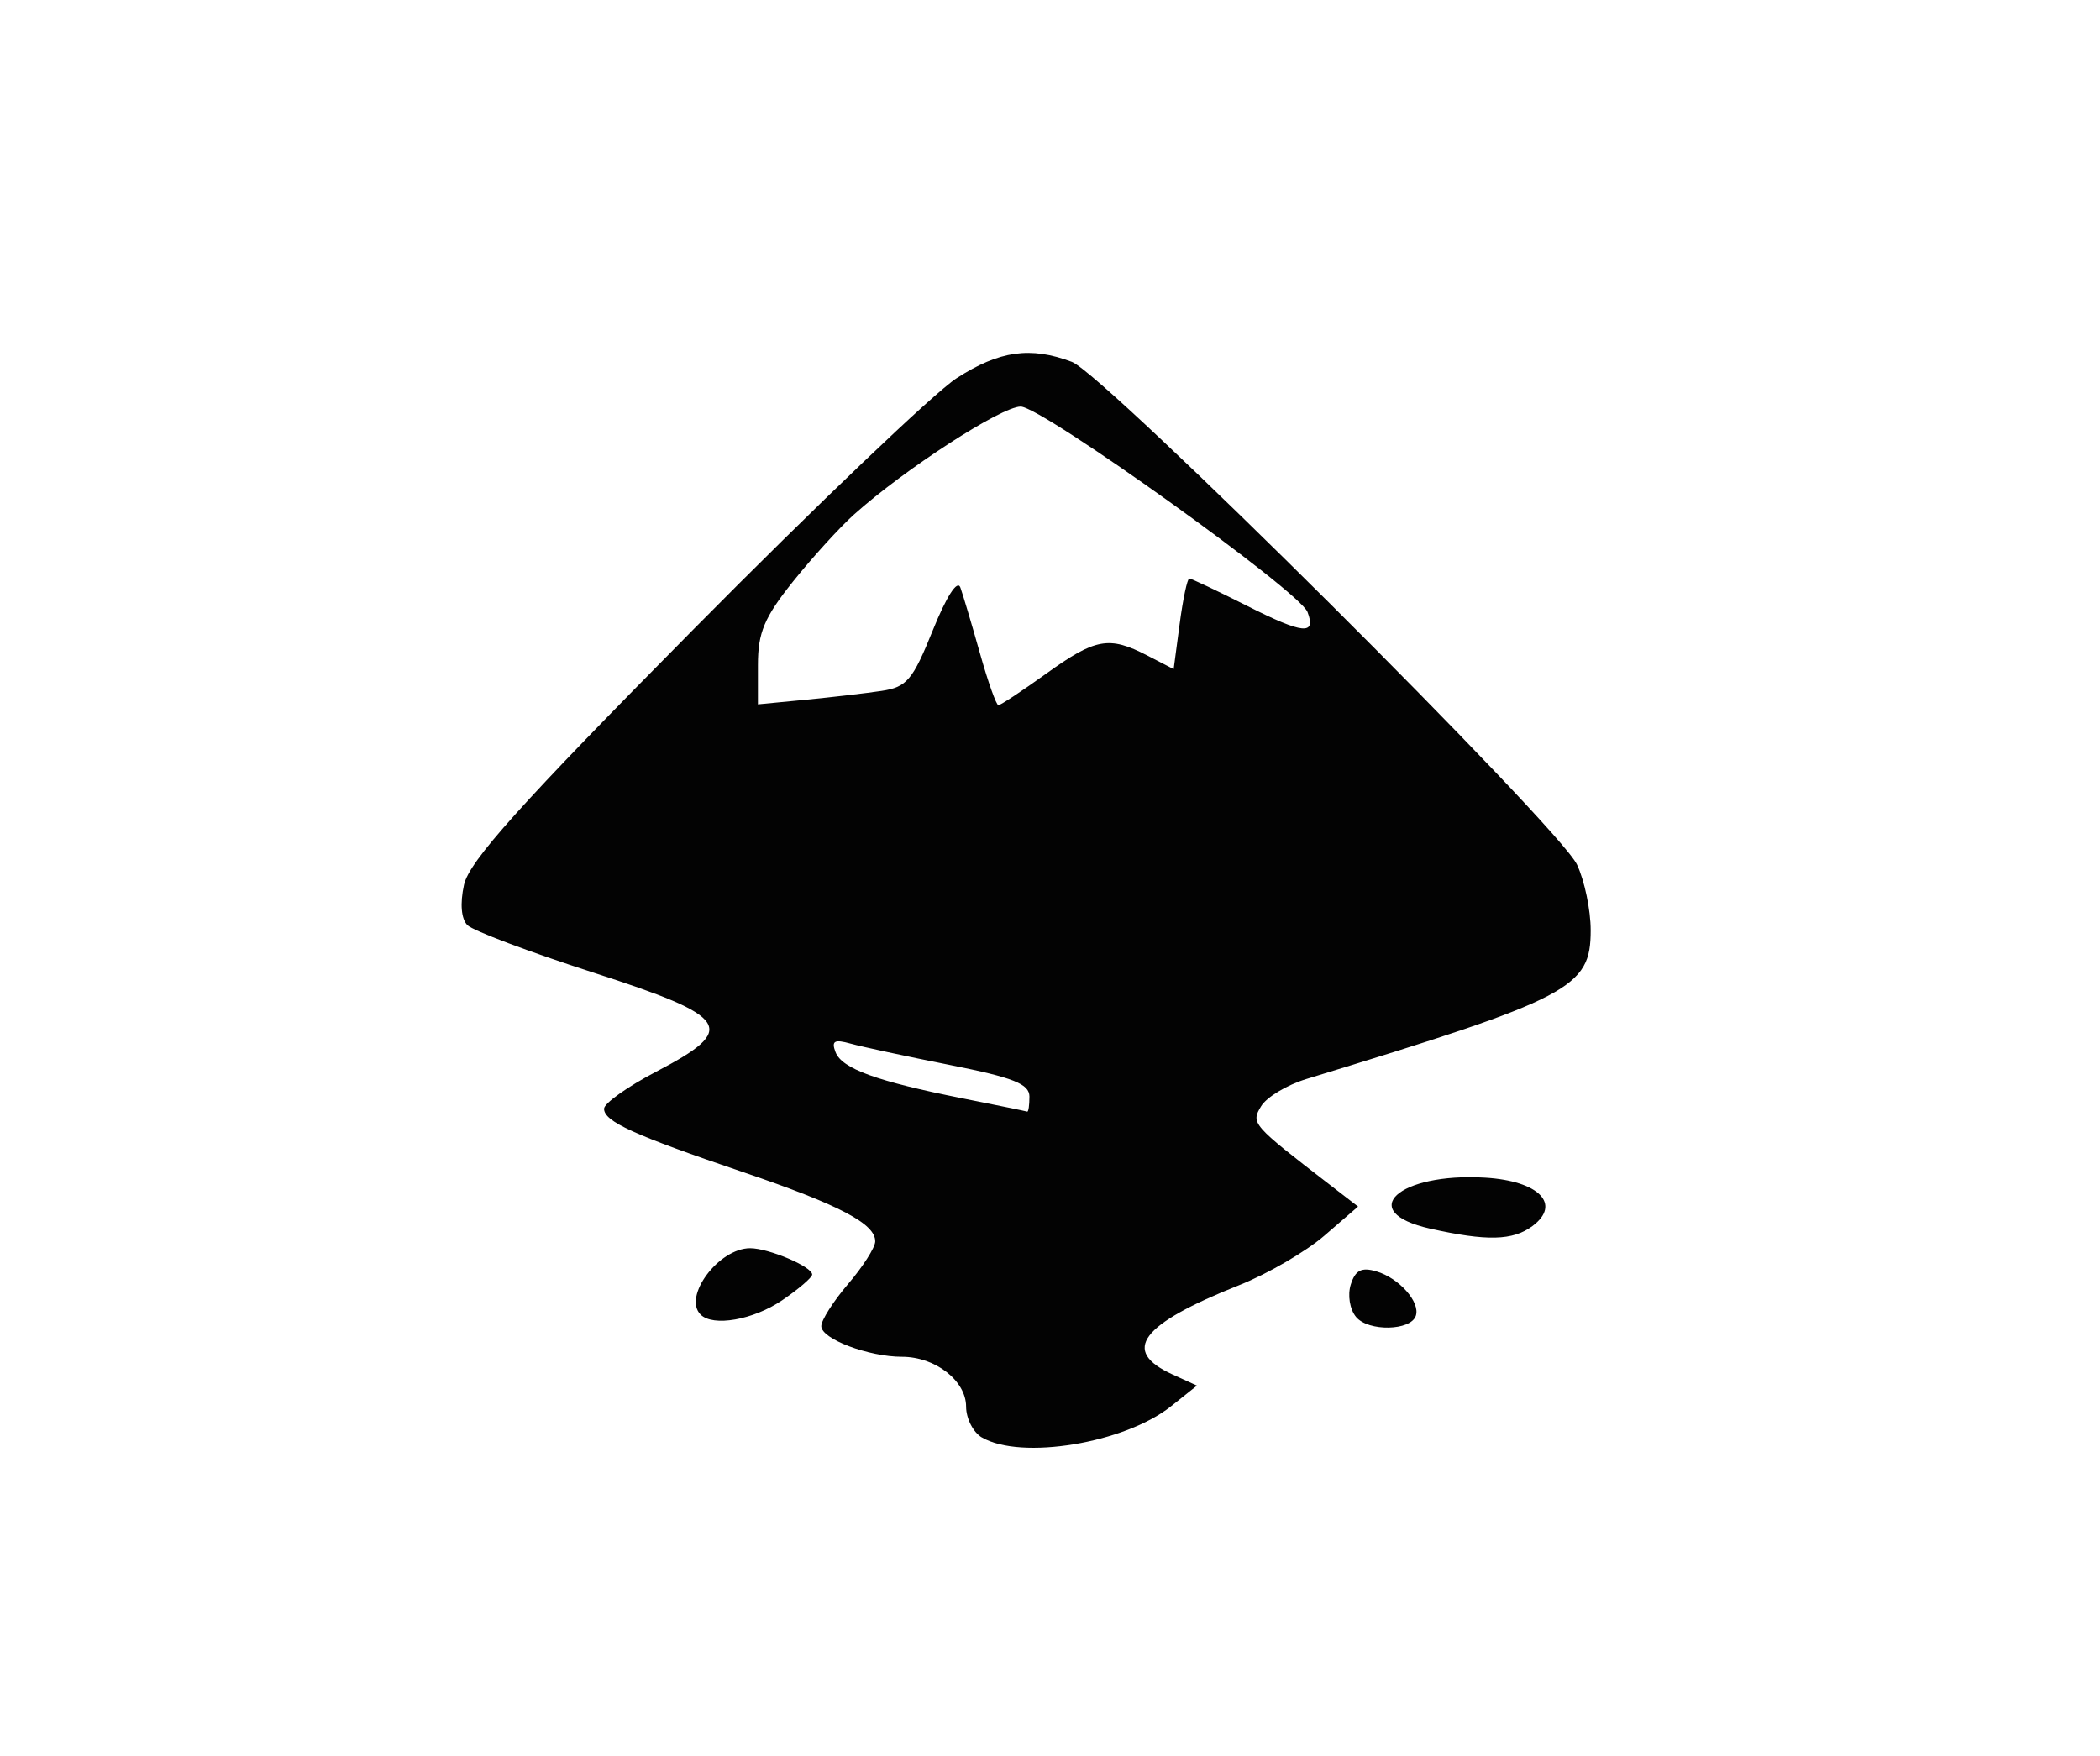 <?xml version="1.0" encoding="utf-8"?>
<!-- Generator: SketchAPI 2021.1.31.2 <https://api.sketch.io/> -->
<svg version="1.1" xmlns="http://www.w3.org/2000/svg" xmlns:xlink="http://www.w3.org/1999/xlink" xmlns:sketchjs="https://sketch.io/dtd/" sketchjs:metadata="eyJuYW1lIjoiRHJhd2luZy05LnNrZXRjaHBhZCIsImNsaXBQYXRoIjp7ImVuYWJsZWQiOnRydWUsInN0eWxlIjp7InN0cm9rZVN0eWxlIjoiYmxhY2siLCJsaW5lV2lkdGgiOjF9fSwiZGVzY3JpcHRpb24iOiJNYWRlIHdpdGggU2tldGNocGFkIiwibWV0YWRhdGEiOnt9LCJleHBvcnREUEkiOjcyLCJleHBvcnRGb3JtYXQiOiJzdmciLCJleHBvcnRRdWFsaXR5IjowLjk1LCJ1bml0cyI6InB4Iiwid2lkdGgiOjIzMiwiaGVpZ2h0IjoxOTQsInBhZ2VzIjpbeyJ3aWR0aCI6MjMyLCJoZWlnaHQiOjE5NH1dLCJ1dWlkIjoiYTRlYjFkNTAtYzVmNC00MTU3LWEyNDYtZGI3MTM3OWRhODg0In0=" width="232" height="194" viewBox="0 0 232 194" sketchjs:version="2021.1.31.2">
<g sketchjs:tool="clipart" style="mix-blend-mode: source-over;" transform="matrix(1,0,0,1,50.999,39)">
	<path id="path3338" d="m57.483 119.85c-0.963-0.561-1.75-2.096-1.75-3.413 0-2.857-3.404-5.507-7.073-5.507-3.719 0-8.927-1.975-8.927-3.386 0-0.654 1.332-2.748 2.959-4.652 1.628-1.904 2.978-4.014 3-4.689 0.065-1.953-3.93-4.057-14.556-7.665-12.145-4.124-15.404-5.609-15.401-7.019 0.002-0.599 2.589-2.439 5.75-4.09 9.103-4.752 8.276-6.05-6.993-10.973-7.006-2.261-13.239-4.609-13.85-5.22-0.69-0.69-0.834-2.379-0.381-4.46 0.568-2.604 6.205-8.881 25.351-28.231 13.542-13.685 26.622-26.172 29.067-27.75 4.718-3.044 8.161-3.533 12.739-1.808 3.609 1.361 53.792 51.319 55.802 55.552 0.833 1.755 1.514 5.019 1.514 7.254 0 6.374-2.169 7.51-31.407 16.441-2.149 0.656-4.399 2.008-5 3.004-1.148 1.902-1.033 2.034 7.531 8.64l3.177 2.45-3.711 3.208c-2.041 1.764-6.271 4.226-9.4 5.47-10.948 4.353-13.122 7.262-7.384 9.879l2.695 1.229-2.859 2.281c-5.121 4.086-16.558 5.976-20.891 3.452zm5.247-37.67c-0.003-1.4-1.751-2.097-8.75-3.487-4.811-0.956-9.766-2.022-11.012-2.37-1.785-0.499-2.137-0.3-1.662 0.939 0.702 1.83 4.531 3.222 14.077 5.12 3.767 0.749 6.962 1.404 7.099 1.455 0.138 0.052 0.248-0.694 0.247-1.656zm-16.342-44.833c2.797-0.42 3.44-1.18 5.665-6.697 1.519-3.766 2.723-5.63 3.049-4.723 0.296 0.825 1.266 4.088 2.156 7.25 0.89 3.163 1.809 5.75 2.044 5.75s2.619-1.575 5.298-3.5c5.436-3.906 6.931-4.173 11.147-1.993l2.915 1.507 0.664-5.007c0.365-2.754 0.844-5.007 1.064-5.007 0.22 0 3.132 1.379 6.472 3.066 6.09 3.074 7.577 3.217 6.585 0.633-0.884-2.304-29.356-22.699-31.688-22.699-2.141 0-12.818 6.917-18.403 11.922-1.582 1.418-4.62 4.756-6.75 7.418-3.166 3.957-3.873 5.636-3.873 9.203v4.363l5.25-0.506c2.888-0.278 6.67-0.72 8.405-0.98zm52.427 69.183c-0.699-0.842-0.956-2.421-0.584-3.592 0.503-1.584 1.188-1.934 2.833-1.447 2.505 0.742 4.852 3.383 4.356 4.9-0.549 1.677-5.246 1.776-6.605 0.139zm-72.415-0.265c-1.988-1.988 2.002-7.333 5.475-7.333 2.048 0 6.862 2.045 6.852 2.91-0.004 0.324-1.494 1.602-3.312 2.84-3.194 2.175-7.642 2.956-9.015 1.583zm80.583-9.499c-8.235-1.844-3.526-6.203 6.083-5.63 5.961 0.355 8.481 2.937 5.226 5.354-2.169 1.611-5.035 1.681-11.309 0.275z" sketchjs:uid="1" style="fill: #030303;"/>
</g>
</svg>